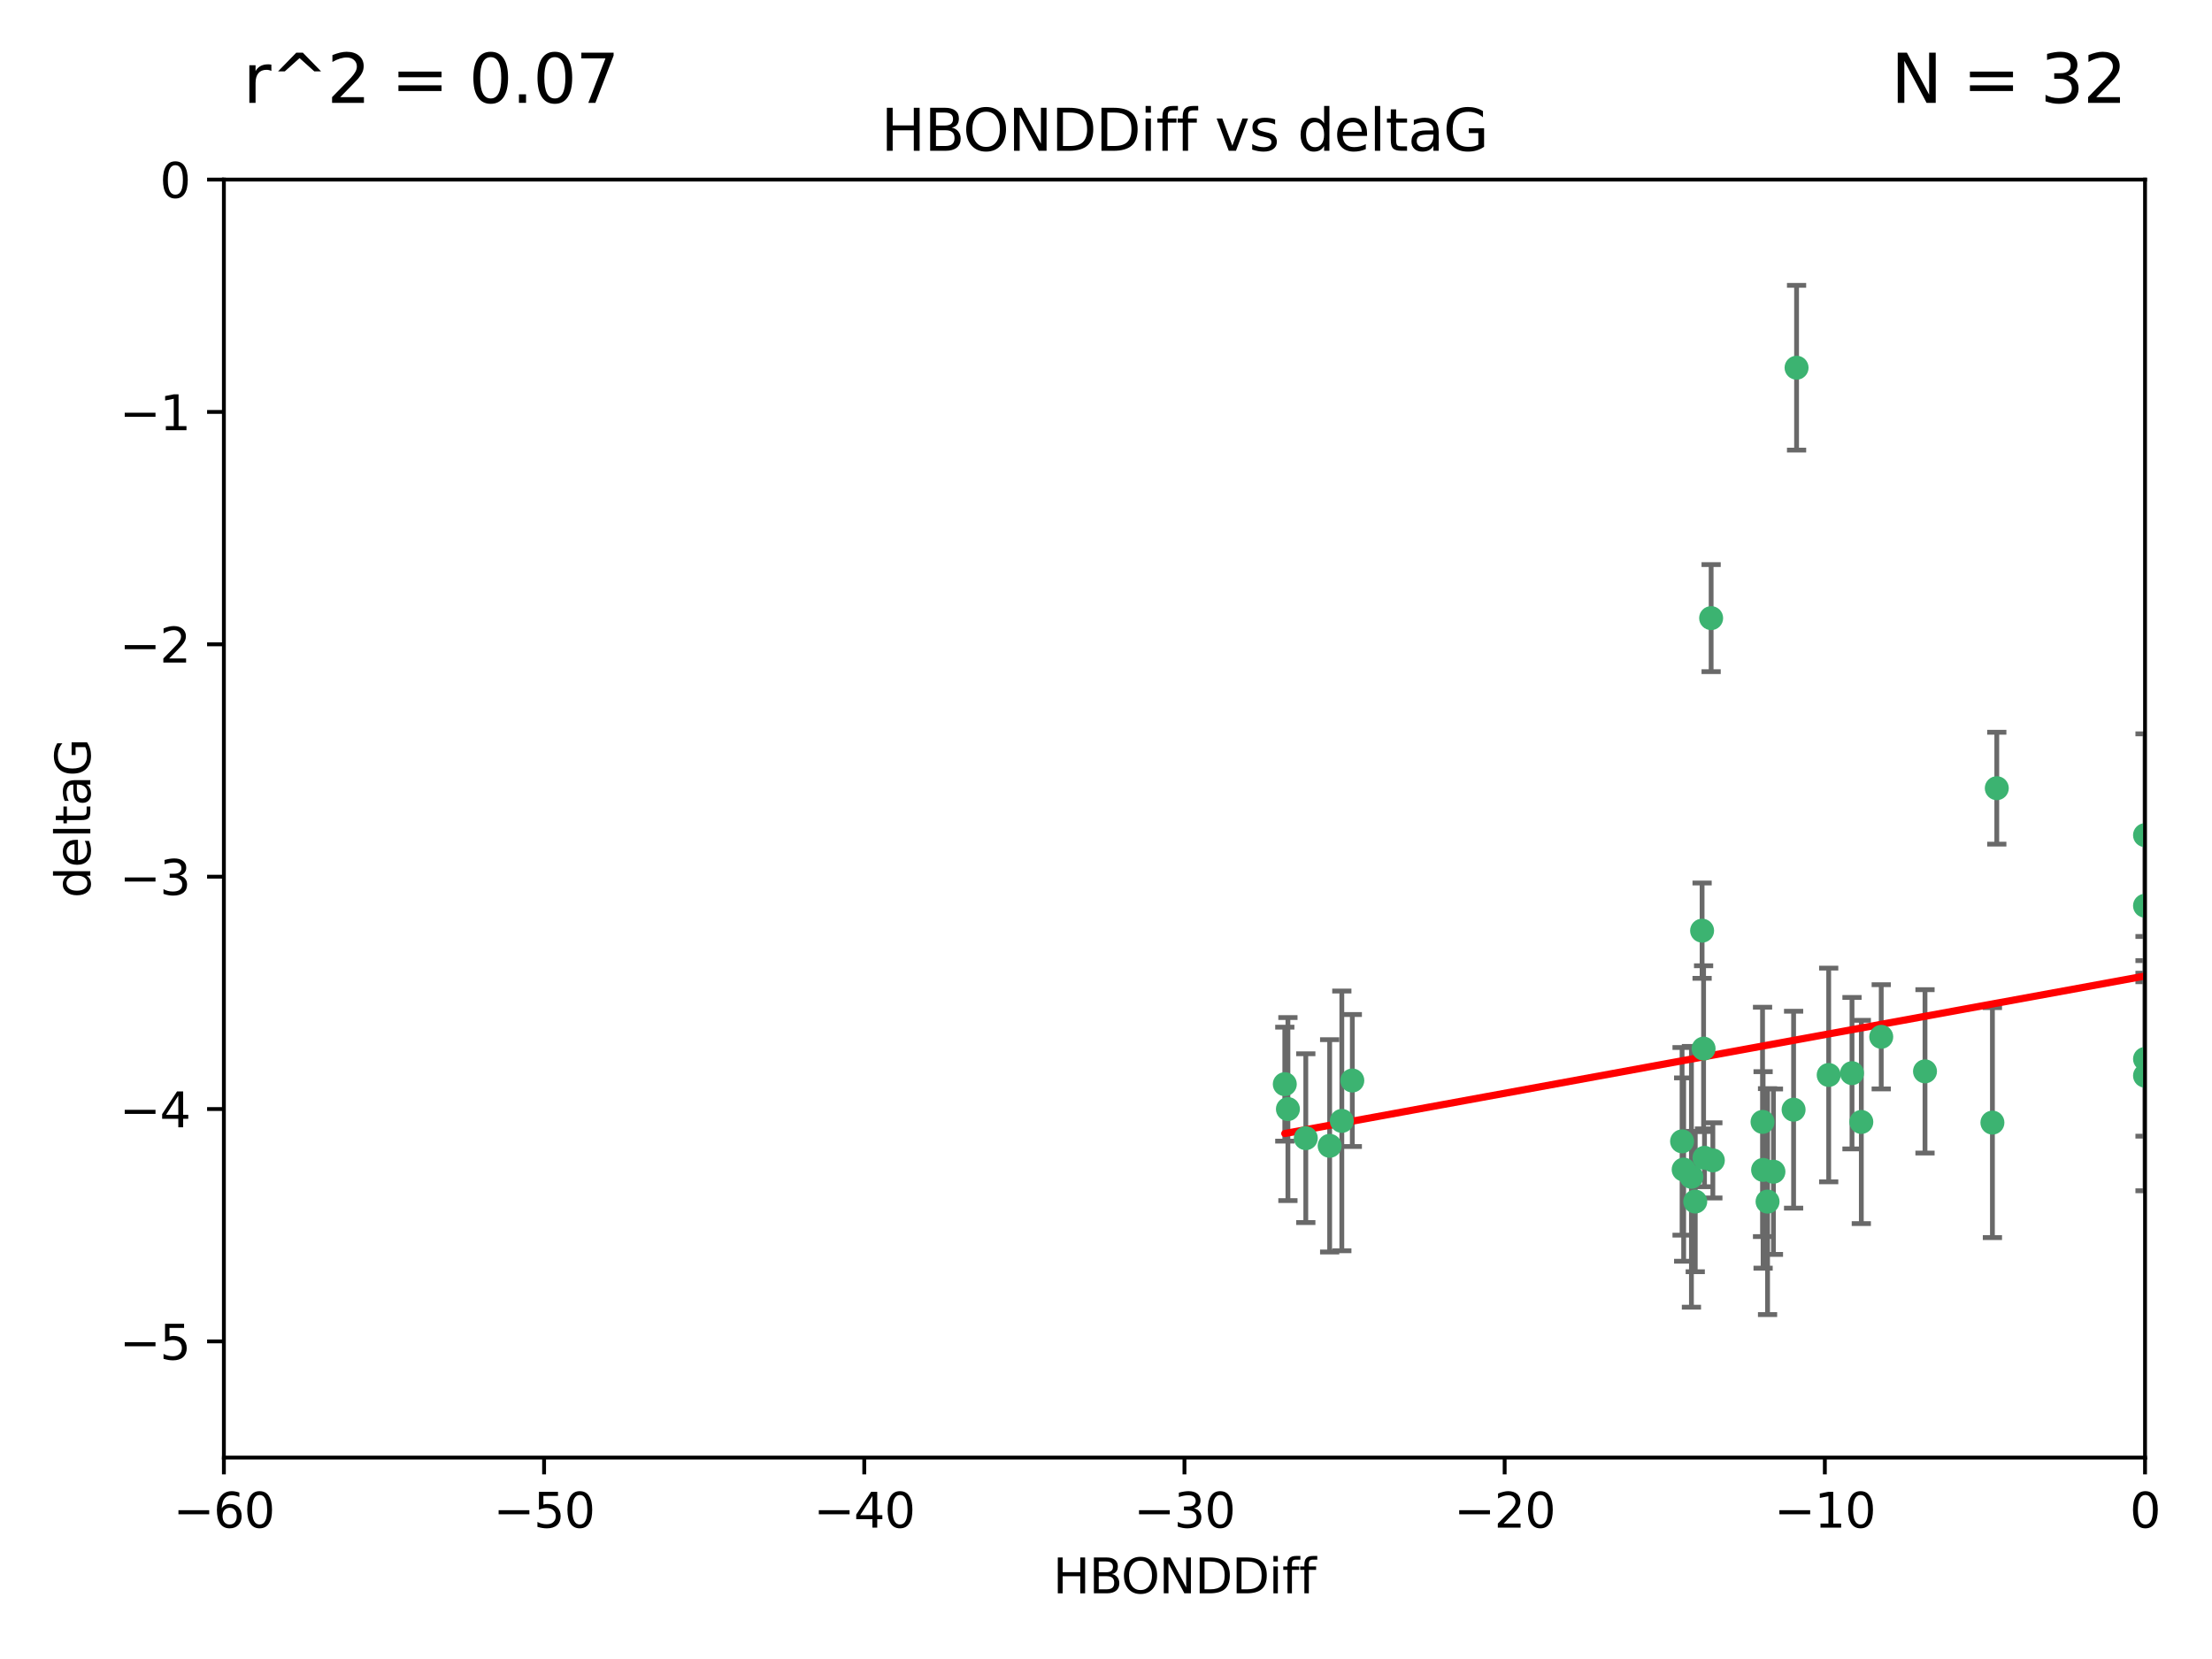 <?xml version="1.0" encoding="utf-8" standalone="no"?>
<!DOCTYPE svg PUBLIC "-//W3C//DTD SVG 1.1//EN"
  "http://www.w3.org/Graphics/SVG/1.1/DTD/svg11.dtd">
<svg xmlns:xlink="http://www.w3.org/1999/xlink" width="460.8pt" height="345.6pt" viewBox="0 0 460.8 345.6" xmlns="http://www.w3.org/2000/svg" version="1.1">
 <defs>
  <style type="text/css">*{stroke-linejoin: round; stroke-linecap: butt}</style>
 </defs>
 <g id="figure_1">
  <g id="patch_1">
   <path d="M 0 345.6 
L 460.8 345.6 
L 460.8 0 
L 0 0 
z
" style="fill: #ffffff"/>
  </g>
  <g id="axes_1">
   <g id="patch_2">
    <path d="M 46.64 303.64 
L 446.85 303.64 
L 446.85 37.411 
L 46.64 37.411 
z
" style="fill: #ffffff"/>
   </g>
   <g id="PathCollection_1">
    <defs>
     <path id="m55585c8808" d="M 0 1.118 
C 0.297 1.118 0.581 1 0.791 0.791 
C 1 0.581 1.118 0.297 1.118 0 
C 1.118 -0.297 1 -0.581 0.791 -0.791 
C 0.581 -1 0.297 -1.118 0 -1.118 
C -0.297 -1.118 -0.581 -1 -0.791 -0.791 
C -1 -0.581 -1.118 -0.297 -1.118 0 
C -1.118 0.297 -1 0.581 -0.791 0.791 
C -0.581 1 -0.297 1.118 0 1.118 
z
" style="stroke: #3cb371"/>
    </defs>
    <g clip-path="url(#p5159ebd737)">
     <use xlink:href="#m55585c8808" x="368.215" y="250.316" style="fill: #3cb371; stroke: #3cb371"/>
     <use xlink:href="#m55585c8808" x="373.64" y="231.167" style="fill: #3cb371; stroke: #3cb371"/>
     <use xlink:href="#m55585c8808" x="272.022" y="237.101" style="fill: #3cb371; stroke: #3cb371"/>
     <use xlink:href="#m55585c8808" x="352.356" y="245.151" style="fill: #3cb371; stroke: #3cb371"/>
     <use xlink:href="#m55585c8808" x="350.738" y="243.641" style="fill: #3cb371; stroke: #3cb371"/>
     <use xlink:href="#m55585c8808" x="281.711" y="225.088" style="fill: #3cb371; stroke: #3cb371"/>
     <use xlink:href="#m55585c8808" x="279.527" y="233.502" style="fill: #3cb371; stroke: #3cb371"/>
     <use xlink:href="#m55585c8808" x="276.992" y="238.695" style="fill: #3cb371; stroke: #3cb371"/>
     <use xlink:href="#m55585c8808" x="380.951" y="223.937" style="fill: #3cb371; stroke: #3cb371"/>
     <use xlink:href="#m55585c8808" x="367.286" y="243.713" style="fill: #3cb371; stroke: #3cb371"/>
     <use xlink:href="#m55585c8808" x="367.169" y="233.712" style="fill: #3cb371; stroke: #3cb371"/>
     <use xlink:href="#m55585c8808" x="356.818" y="241.73" style="fill: #3cb371; stroke: #3cb371"/>
     <use xlink:href="#m55585c8808" x="369.439" y="244.088" style="fill: #3cb371; stroke: #3cb371"/>
     <use xlink:href="#m55585c8808" x="374.258" y="76.602" style="fill: #3cb371; stroke: #3cb371"/>
     <use xlink:href="#m55585c8808" x="355.078" y="241.193" style="fill: #3cb371; stroke: #3cb371"/>
     <use xlink:href="#m55585c8808" x="387.747" y="233.723" style="fill: #3cb371; stroke: #3cb371"/>
     <use xlink:href="#m55585c8808" x="353.151" y="250.302" style="fill: #3cb371; stroke: #3cb371"/>
     <use xlink:href="#m55585c8808" x="385.806" y="223.559" style="fill: #3cb371; stroke: #3cb371"/>
     <use xlink:href="#m55585c8808" x="354.578" y="193.873" style="fill: #3cb371; stroke: #3cb371"/>
     <use xlink:href="#m55585c8808" x="350.408" y="237.76" style="fill: #3cb371; stroke: #3cb371"/>
     <use xlink:href="#m55585c8808" x="354.889" y="218.451" style="fill: #3cb371; stroke: #3cb371"/>
     <use xlink:href="#m55585c8808" x="267.647" y="225.849" style="fill: #3cb371; stroke: #3cb371"/>
     <use xlink:href="#m55585c8808" x="268.297" y="231.04" style="fill: #3cb371; stroke: #3cb371"/>
     <use xlink:href="#m55585c8808" x="356.461" y="128.766" style="fill: #3cb371; stroke: #3cb371"/>
     <use xlink:href="#m55585c8808" x="391.895" y="215.989" style="fill: #3cb371; stroke: #3cb371"/>
     <use xlink:href="#m55585c8808" x="415.968" y="164.196" style="fill: #3cb371; stroke: #3cb371"/>
     <use xlink:href="#m55585c8808" x="446.85" y="188.681" style="fill: #3cb371; stroke: #3cb371"/>
     <use xlink:href="#m55585c8808" x="401.013" y="223.183" style="fill: #3cb371; stroke: #3cb371"/>
     <use xlink:href="#m55585c8808" x="446.85" y="173.979" style="fill: #3cb371; stroke: #3cb371"/>
     <use xlink:href="#m55585c8808" x="446.85" y="224.085" style="fill: #3cb371; stroke: #3cb371"/>
     <use xlink:href="#m55585c8808" x="415.057" y="233.861" style="fill: #3cb371; stroke: #3cb371"/>
     <use xlink:href="#m55585c8808" x="446.85" y="220.6" style="fill: #3cb371; stroke: #3cb371"/>
    </g>
   </g>
   <g id="matplotlib.axis_1">
    <g id="xtick_1">
     <g id="line2d_1">
      <defs>
       <path id="md315e315d6" d="M 0 0 
L 0 3.5 
" style="stroke: #000000; stroke-width: 0.8"/>
      </defs>
      <g>
       <use xlink:href="#md315e315d6" x="46.64" y="303.64" style="stroke: #000000; stroke-width: 0.8"/>
      </g>
     </g>
     <g id="text_1">
      <!-- −60 -->
      <g transform="translate(36.088 318.238)scale(0.1 -0.1)">
       <defs>
        <path id="DejaVuSans-2212" d="M 678 2272 
L 4684 2272 
L 4684 1741 
L 678 1741 
L 678 2272 
z
" transform="scale(0.016)"/>
        <path id="DejaVuSans-36" d="M 2113 2584 
Q 1688 2584 1439 2293 
Q 1191 2003 1191 1497 
Q 1191 994 1439 701 
Q 1688 409 2113 409 
Q 2538 409 2786 701 
Q 3034 994 3034 1497 
Q 3034 2003 2786 2293 
Q 2538 2584 2113 2584 
z
M 3366 4563 
L 3366 3988 
Q 3128 4100 2886 4159 
Q 2644 4219 2406 4219 
Q 1781 4219 1451 3797 
Q 1122 3375 1075 2522 
Q 1259 2794 1537 2939 
Q 1816 3084 2150 3084 
Q 2853 3084 3261 2657 
Q 3669 2231 3669 1497 
Q 3669 778 3244 343 
Q 2819 -91 2113 -91 
Q 1303 -91 875 529 
Q 447 1150 447 2328 
Q 447 3434 972 4092 
Q 1497 4750 2381 4750 
Q 2619 4750 2861 4703 
Q 3103 4656 3366 4563 
z
" transform="scale(0.016)"/>
        <path id="DejaVuSans-30" d="M 2034 4250 
Q 1547 4250 1301 3770 
Q 1056 3291 1056 2328 
Q 1056 1369 1301 889 
Q 1547 409 2034 409 
Q 2525 409 2770 889 
Q 3016 1369 3016 2328 
Q 3016 3291 2770 3770 
Q 2525 4250 2034 4250 
z
M 2034 4750 
Q 2819 4750 3233 4129 
Q 3647 3509 3647 2328 
Q 3647 1150 3233 529 
Q 2819 -91 2034 -91 
Q 1250 -91 836 529 
Q 422 1150 422 2328 
Q 422 3509 836 4129 
Q 1250 4750 2034 4750 
z
" transform="scale(0.016)"/>
       </defs>
       <use xlink:href="#DejaVuSans-2212"/>
       <use xlink:href="#DejaVuSans-36" x="83.789"/>
       <use xlink:href="#DejaVuSans-30" x="147.412"/>
      </g>
     </g>
    </g>
    <g id="xtick_2">
     <g id="line2d_2">
      <g>
       <use xlink:href="#md315e315d6" x="113.342" y="303.64" style="stroke: #000000; stroke-width: 0.8"/>
      </g>
     </g>
     <g id="text_2">
      <!-- −50 -->
      <g transform="translate(102.789 318.238)scale(0.1 -0.1)">
       <defs>
        <path id="DejaVuSans-35" d="M 691 4666 
L 3169 4666 
L 3169 4134 
L 1269 4134 
L 1269 2991 
Q 1406 3038 1543 3061 
Q 1681 3084 1819 3084 
Q 2600 3084 3056 2656 
Q 3513 2228 3513 1497 
Q 3513 744 3044 326 
Q 2575 -91 1722 -91 
Q 1428 -91 1123 -41 
Q 819 9 494 109 
L 494 744 
Q 775 591 1075 516 
Q 1375 441 1709 441 
Q 2250 441 2565 725 
Q 2881 1009 2881 1497 
Q 2881 1984 2565 2268 
Q 2250 2553 1709 2553 
Q 1456 2553 1204 2497 
Q 953 2441 691 2322 
L 691 4666 
z
" transform="scale(0.016)"/>
       </defs>
       <use xlink:href="#DejaVuSans-2212"/>
       <use xlink:href="#DejaVuSans-35" x="83.789"/>
       <use xlink:href="#DejaVuSans-30" x="147.412"/>
      </g>
     </g>
    </g>
    <g id="xtick_3">
     <g id="line2d_3">
      <g>
       <use xlink:href="#md315e315d6" x="180.043" y="303.64" style="stroke: #000000; stroke-width: 0.8"/>
      </g>
     </g>
     <g id="text_3">
      <!-- −40 -->
      <g transform="translate(169.491 318.238)scale(0.1 -0.1)">
       <defs>
        <path id="DejaVuSans-34" d="M 2419 4116 
L 825 1625 
L 2419 1625 
L 2419 4116 
z
M 2253 4666 
L 3047 4666 
L 3047 1625 
L 3713 1625 
L 3713 1100 
L 3047 1100 
L 3047 0 
L 2419 0 
L 2419 1100 
L 313 1100 
L 313 1709 
L 2253 4666 
z
" transform="scale(0.016)"/>
       </defs>
       <use xlink:href="#DejaVuSans-2212"/>
       <use xlink:href="#DejaVuSans-34" x="83.789"/>
       <use xlink:href="#DejaVuSans-30" x="147.412"/>
      </g>
     </g>
    </g>
    <g id="xtick_4">
     <g id="line2d_4">
      <g>
       <use xlink:href="#md315e315d6" x="246.745" y="303.64" style="stroke: #000000; stroke-width: 0.8"/>
      </g>
     </g>
     <g id="text_4">
      <!-- −30 -->
      <g transform="translate(236.193 318.238)scale(0.1 -0.1)">
       <defs>
        <path id="DejaVuSans-33" d="M 2597 2516 
Q 3050 2419 3304 2112 
Q 3559 1806 3559 1356 
Q 3559 666 3084 287 
Q 2609 -91 1734 -91 
Q 1441 -91 1130 -33 
Q 819 25 488 141 
L 488 750 
Q 750 597 1062 519 
Q 1375 441 1716 441 
Q 2309 441 2620 675 
Q 2931 909 2931 1356 
Q 2931 1769 2642 2001 
Q 2353 2234 1838 2234 
L 1294 2234 
L 1294 2753 
L 1863 2753 
Q 2328 2753 2575 2939 
Q 2822 3125 2822 3475 
Q 2822 3834 2567 4026 
Q 2313 4219 1838 4219 
Q 1578 4219 1281 4162 
Q 984 4106 628 3988 
L 628 4550 
Q 988 4650 1302 4700 
Q 1616 4750 1894 4750 
Q 2613 4750 3031 4423 
Q 3450 4097 3450 3541 
Q 3450 3153 3228 2886 
Q 3006 2619 2597 2516 
z
" transform="scale(0.016)"/>
       </defs>
       <use xlink:href="#DejaVuSans-2212"/>
       <use xlink:href="#DejaVuSans-33" x="83.789"/>
       <use xlink:href="#DejaVuSans-30" x="147.412"/>
      </g>
     </g>
    </g>
    <g id="xtick_5">
     <g id="line2d_5">
      <g>
       <use xlink:href="#md315e315d6" x="313.447" y="303.64" style="stroke: #000000; stroke-width: 0.8"/>
      </g>
     </g>
     <g id="text_5">
      <!-- −20 -->
      <g transform="translate(302.894 318.238)scale(0.1 -0.1)">
       <defs>
        <path id="DejaVuSans-32" d="M 1228 531 
L 3431 531 
L 3431 0 
L 469 0 
L 469 531 
Q 828 903 1448 1529 
Q 2069 2156 2228 2338 
Q 2531 2678 2651 2914 
Q 2772 3150 2772 3378 
Q 2772 3750 2511 3984 
Q 2250 4219 1831 4219 
Q 1534 4219 1204 4116 
Q 875 4013 500 3803 
L 500 4441 
Q 881 4594 1212 4672 
Q 1544 4750 1819 4750 
Q 2544 4750 2975 4387 
Q 3406 4025 3406 3419 
Q 3406 3131 3298 2873 
Q 3191 2616 2906 2266 
Q 2828 2175 2409 1742 
Q 1991 1309 1228 531 
z
" transform="scale(0.016)"/>
       </defs>
       <use xlink:href="#DejaVuSans-2212"/>
       <use xlink:href="#DejaVuSans-32" x="83.789"/>
       <use xlink:href="#DejaVuSans-30" x="147.412"/>
      </g>
     </g>
    </g>
    <g id="xtick_6">
     <g id="line2d_6">
      <g>
       <use xlink:href="#md315e315d6" x="380.148" y="303.64" style="stroke: #000000; stroke-width: 0.8"/>
      </g>
     </g>
     <g id="text_6">
      <!-- −10 -->
      <g transform="translate(369.596 318.238)scale(0.1 -0.1)">
       <defs>
        <path id="DejaVuSans-31" d="M 794 531 
L 1825 531 
L 1825 4091 
L 703 3866 
L 703 4441 
L 1819 4666 
L 2450 4666 
L 2450 531 
L 3481 531 
L 3481 0 
L 794 0 
L 794 531 
z
" transform="scale(0.016)"/>
       </defs>
       <use xlink:href="#DejaVuSans-2212"/>
       <use xlink:href="#DejaVuSans-31" x="83.789"/>
       <use xlink:href="#DejaVuSans-30" x="147.412"/>
      </g>
     </g>
    </g>
    <g id="xtick_7">
     <g id="line2d_7">
      <g>
       <use xlink:href="#md315e315d6" x="446.85" y="303.64" style="stroke: #000000; stroke-width: 0.8"/>
      </g>
     </g>
     <g id="text_7">
      <!-- 0 -->
      <g transform="translate(443.669 318.238)scale(0.1 -0.1)">
       <use xlink:href="#DejaVuSans-30"/>
      </g>
     </g>
    </g>
    <g id="text_8">
     <!-- HBONDDiff -->
     <g transform="translate(219.356 331.917)scale(0.1 -0.1)">
      <defs>
       <path id="DejaVuSans-48" d="M 628 4666 
L 1259 4666 
L 1259 2753 
L 3553 2753 
L 3553 4666 
L 4184 4666 
L 4184 0 
L 3553 0 
L 3553 2222 
L 1259 2222 
L 1259 0 
L 628 0 
L 628 4666 
z
" transform="scale(0.016)"/>
       <path id="DejaVuSans-42" d="M 1259 2228 
L 1259 519 
L 2272 519 
Q 2781 519 3026 730 
Q 3272 941 3272 1375 
Q 3272 1813 3026 2020 
Q 2781 2228 2272 2228 
L 1259 2228 
z
M 1259 4147 
L 1259 2741 
L 2194 2741 
Q 2656 2741 2882 2914 
Q 3109 3088 3109 3444 
Q 3109 3797 2882 3972 
Q 2656 4147 2194 4147 
L 1259 4147 
z
M 628 4666 
L 2241 4666 
Q 2963 4666 3353 4366 
Q 3744 4066 3744 3513 
Q 3744 3084 3544 2831 
Q 3344 2578 2956 2516 
Q 3422 2416 3680 2098 
Q 3938 1781 3938 1306 
Q 3938 681 3513 340 
Q 3088 0 2303 0 
L 628 0 
L 628 4666 
z
" transform="scale(0.016)"/>
       <path id="DejaVuSans-4f" d="M 2522 4238 
Q 1834 4238 1429 3725 
Q 1025 3213 1025 2328 
Q 1025 1447 1429 934 
Q 1834 422 2522 422 
Q 3209 422 3611 934 
Q 4013 1447 4013 2328 
Q 4013 3213 3611 3725 
Q 3209 4238 2522 4238 
z
M 2522 4750 
Q 3503 4750 4090 4092 
Q 4678 3434 4678 2328 
Q 4678 1225 4090 567 
Q 3503 -91 2522 -91 
Q 1538 -91 948 565 
Q 359 1222 359 2328 
Q 359 3434 948 4092 
Q 1538 4750 2522 4750 
z
" transform="scale(0.016)"/>
       <path id="DejaVuSans-4e" d="M 628 4666 
L 1478 4666 
L 3547 763 
L 3547 4666 
L 4159 4666 
L 4159 0 
L 3309 0 
L 1241 3903 
L 1241 0 
L 628 0 
L 628 4666 
z
" transform="scale(0.016)"/>
       <path id="DejaVuSans-44" d="M 1259 4147 
L 1259 519 
L 2022 519 
Q 2988 519 3436 956 
Q 3884 1394 3884 2338 
Q 3884 3275 3436 3711 
Q 2988 4147 2022 4147 
L 1259 4147 
z
M 628 4666 
L 1925 4666 
Q 3281 4666 3915 4102 
Q 4550 3538 4550 2338 
Q 4550 1131 3912 565 
Q 3275 0 1925 0 
L 628 0 
L 628 4666 
z
" transform="scale(0.016)"/>
       <path id="DejaVuSans-69" d="M 603 3500 
L 1178 3500 
L 1178 0 
L 603 0 
L 603 3500 
z
M 603 4863 
L 1178 4863 
L 1178 4134 
L 603 4134 
L 603 4863 
z
" transform="scale(0.016)"/>
       <path id="DejaVuSans-66" d="M 2375 4863 
L 2375 4384 
L 1825 4384 
Q 1516 4384 1395 4259 
Q 1275 4134 1275 3809 
L 1275 3500 
L 2222 3500 
L 2222 3053 
L 1275 3053 
L 1275 0 
L 697 0 
L 697 3053 
L 147 3053 
L 147 3500 
L 697 3500 
L 697 3744 
Q 697 4328 969 4595 
Q 1241 4863 1831 4863 
L 2375 4863 
z
" transform="scale(0.016)"/>
      </defs>
      <use xlink:href="#DejaVuSans-48"/>
      <use xlink:href="#DejaVuSans-42" x="75.195"/>
      <use xlink:href="#DejaVuSans-4f" x="142.049"/>
      <use xlink:href="#DejaVuSans-4e" x="220.76"/>
      <use xlink:href="#DejaVuSans-44" x="295.564"/>
      <use xlink:href="#DejaVuSans-44" x="372.566"/>
      <use xlink:href="#DejaVuSans-69" x="449.568"/>
      <use xlink:href="#DejaVuSans-66" x="477.352"/>
      <use xlink:href="#DejaVuSans-66" x="512.557"/>
     </g>
    </g>
   </g>
   <g id="matplotlib.axis_2">
    <g id="ytick_1">
     <g id="line2d_8">
      <defs>
       <path id="mc20438512a" d="M 0 0 
L -3.5 0 
" style="stroke: #000000; stroke-width: 0.8"/>
      </defs>
      <g>
       <use xlink:href="#mc20438512a" x="46.64" y="279.437" style="stroke: #000000; stroke-width: 0.8"/>
      </g>
     </g>
     <g id="text_9">
      <!-- −5 -->
      <g transform="translate(24.898 283.237)scale(0.1 -0.1)">
       <use xlink:href="#DejaVuSans-2212"/>
       <use xlink:href="#DejaVuSans-35" x="83.789"/>
      </g>
     </g>
    </g>
    <g id="ytick_2">
     <g id="line2d_9">
      <g>
       <use xlink:href="#mc20438512a" x="46.64" y="231.032" style="stroke: #000000; stroke-width: 0.8"/>
      </g>
     </g>
     <g id="text_10">
      <!-- −4 -->
      <g transform="translate(24.898 234.831)scale(0.1 -0.1)">
       <use xlink:href="#DejaVuSans-2212"/>
       <use xlink:href="#DejaVuSans-34" x="83.789"/>
      </g>
     </g>
    </g>
    <g id="ytick_3">
     <g id="line2d_10">
      <g>
       <use xlink:href="#mc20438512a" x="46.64" y="182.627" style="stroke: #000000; stroke-width: 0.8"/>
      </g>
     </g>
     <g id="text_11">
      <!-- −3 -->
      <g transform="translate(24.898 186.426)scale(0.1 -0.1)">
       <use xlink:href="#DejaVuSans-2212"/>
       <use xlink:href="#DejaVuSans-33" x="83.789"/>
      </g>
     </g>
    </g>
    <g id="ytick_4">
     <g id="line2d_11">
      <g>
       <use xlink:href="#mc20438512a" x="46.64" y="134.222" style="stroke: #000000; stroke-width: 0.8"/>
      </g>
     </g>
     <g id="text_12">
      <!-- −2 -->
      <g transform="translate(24.898 138.021)scale(0.1 -0.1)">
       <use xlink:href="#DejaVuSans-2212"/>
       <use xlink:href="#DejaVuSans-32" x="83.789"/>
      </g>
     </g>
    </g>
    <g id="ytick_5">
     <g id="line2d_12">
      <g>
       <use xlink:href="#mc20438512a" x="46.64" y="85.816" style="stroke: #000000; stroke-width: 0.8"/>
      </g>
     </g>
     <g id="text_13">
      <!-- −1 -->
      <g transform="translate(24.898 89.616)scale(0.1 -0.1)">
       <use xlink:href="#DejaVuSans-2212"/>
       <use xlink:href="#DejaVuSans-31" x="83.789"/>
      </g>
     </g>
    </g>
    <g id="ytick_6">
     <g id="line2d_13">
      <g>
       <use xlink:href="#mc20438512a" x="46.64" y="37.411" style="stroke: #000000; stroke-width: 0.8"/>
      </g>
     </g>
     <g id="text_14">
      <!-- 0 -->
      <g transform="translate(33.278 41.21)scale(0.1 -0.1)">
       <use xlink:href="#DejaVuSans-30"/>
      </g>
     </g>
    </g>
    <g id="text_15">
     <!-- deltaG -->
     <g transform="translate(18.818 187.064)rotate(-90)scale(0.1 -0.1)">
      <defs>
       <path id="DejaVuSans-64" d="M 2906 2969 
L 2906 4863 
L 3481 4863 
L 3481 0 
L 2906 0 
L 2906 525 
Q 2725 213 2448 61 
Q 2172 -91 1784 -91 
Q 1150 -91 751 415 
Q 353 922 353 1747 
Q 353 2572 751 3078 
Q 1150 3584 1784 3584 
Q 2172 3584 2448 3432 
Q 2725 3281 2906 2969 
z
M 947 1747 
Q 947 1113 1208 752 
Q 1469 391 1925 391 
Q 2381 391 2643 752 
Q 2906 1113 2906 1747 
Q 2906 2381 2643 2742 
Q 2381 3103 1925 3103 
Q 1469 3103 1208 2742 
Q 947 2381 947 1747 
z
" transform="scale(0.016)"/>
       <path id="DejaVuSans-65" d="M 3597 1894 
L 3597 1613 
L 953 1613 
Q 991 1019 1311 708 
Q 1631 397 2203 397 
Q 2534 397 2845 478 
Q 3156 559 3463 722 
L 3463 178 
Q 3153 47 2828 -22 
Q 2503 -91 2169 -91 
Q 1331 -91 842 396 
Q 353 884 353 1716 
Q 353 2575 817 3079 
Q 1281 3584 2069 3584 
Q 2775 3584 3186 3129 
Q 3597 2675 3597 1894 
z
M 3022 2063 
Q 3016 2534 2758 2815 
Q 2500 3097 2075 3097 
Q 1594 3097 1305 2825 
Q 1016 2553 972 2059 
L 3022 2063 
z
" transform="scale(0.016)"/>
       <path id="DejaVuSans-6c" d="M 603 4863 
L 1178 4863 
L 1178 0 
L 603 0 
L 603 4863 
z
" transform="scale(0.016)"/>
       <path id="DejaVuSans-74" d="M 1172 4494 
L 1172 3500 
L 2356 3500 
L 2356 3053 
L 1172 3053 
L 1172 1153 
Q 1172 725 1289 603 
Q 1406 481 1766 481 
L 2356 481 
L 2356 0 
L 1766 0 
Q 1100 0 847 248 
Q 594 497 594 1153 
L 594 3053 
L 172 3053 
L 172 3500 
L 594 3500 
L 594 4494 
L 1172 4494 
z
" transform="scale(0.016)"/>
       <path id="DejaVuSans-61" d="M 2194 1759 
Q 1497 1759 1228 1600 
Q 959 1441 959 1056 
Q 959 750 1161 570 
Q 1363 391 1709 391 
Q 2188 391 2477 730 
Q 2766 1069 2766 1631 
L 2766 1759 
L 2194 1759 
z
M 3341 1997 
L 3341 0 
L 2766 0 
L 2766 531 
Q 2569 213 2275 61 
Q 1981 -91 1556 -91 
Q 1019 -91 701 211 
Q 384 513 384 1019 
Q 384 1609 779 1909 
Q 1175 2209 1959 2209 
L 2766 2209 
L 2766 2266 
Q 2766 2663 2505 2880 
Q 2244 3097 1772 3097 
Q 1472 3097 1187 3025 
Q 903 2953 641 2809 
L 641 3341 
Q 956 3463 1253 3523 
Q 1550 3584 1831 3584 
Q 2591 3584 2966 3190 
Q 3341 2797 3341 1997 
z
" transform="scale(0.016)"/>
       <path id="DejaVuSans-47" d="M 3809 666 
L 3809 1919 
L 2778 1919 
L 2778 2438 
L 4434 2438 
L 4434 434 
Q 4069 175 3628 42 
Q 3188 -91 2688 -91 
Q 1594 -91 976 548 
Q 359 1188 359 2328 
Q 359 3472 976 4111 
Q 1594 4750 2688 4750 
Q 3144 4750 3555 4637 
Q 3966 4525 4313 4306 
L 4313 3634 
Q 3963 3931 3569 4081 
Q 3175 4231 2741 4231 
Q 1884 4231 1454 3753 
Q 1025 3275 1025 2328 
Q 1025 1384 1454 906 
Q 1884 428 2741 428 
Q 3075 428 3337 486 
Q 3600 544 3809 666 
z
" transform="scale(0.016)"/>
      </defs>
      <use xlink:href="#DejaVuSans-64"/>
      <use xlink:href="#DejaVuSans-65" x="63.477"/>
      <use xlink:href="#DejaVuSans-6c" x="125"/>
      <use xlink:href="#DejaVuSans-74" x="152.783"/>
      <use xlink:href="#DejaVuSans-61" x="191.992"/>
      <use xlink:href="#DejaVuSans-47" x="253.271"/>
     </g>
    </g>
   </g>
   <g id="LineCollection_1">
    <path d="M 368.215 273.851 
L 368.215 226.78 
" clip-path="url(#p5159ebd737)" style="fill: none; stroke: #696969"/>
    <path d="M 373.64 251.678 
L 373.64 210.656 
" clip-path="url(#p5159ebd737)" style="fill: none; stroke: #696969"/>
    <path d="M 272.022 254.682 
L 272.022 219.519 
" clip-path="url(#p5159ebd737)" style="fill: none; stroke: #696969"/>
    <path d="M 352.356 272.312 
L 352.356 217.99 
" clip-path="url(#p5159ebd737)" style="fill: none; stroke: #696969"/>
    <path d="M 350.738 262.737 
L 350.738 224.544 
" clip-path="url(#p5159ebd737)" style="fill: none; stroke: #696969"/>
    <path d="M 281.711 238.836 
L 281.711 211.34 
" clip-path="url(#p5159ebd737)" style="fill: none; stroke: #696969"/>
    <path d="M 279.527 260.554 
L 279.527 206.45 
" clip-path="url(#p5159ebd737)" style="fill: none; stroke: #696969"/>
    <path d="M 276.992 260.812 
L 276.992 216.578 
" clip-path="url(#p5159ebd737)" style="fill: none; stroke: #696969"/>
    <path d="M 380.951 246.2 
L 380.951 201.674 
" clip-path="url(#p5159ebd737)" style="fill: none; stroke: #696969"/>
    <path d="M 367.286 264.178 
L 367.286 223.248 
" clip-path="url(#p5159ebd737)" style="fill: none; stroke: #696969"/>
    <path d="M 367.169 257.598 
L 367.169 209.826 
" clip-path="url(#p5159ebd737)" style="fill: none; stroke: #696969"/>
    <path d="M 356.818 249.557 
L 356.818 233.903 
" clip-path="url(#p5159ebd737)" style="fill: none; stroke: #696969"/>
    <path d="M 369.439 261.318 
L 369.439 226.858 
" clip-path="url(#p5159ebd737)" style="fill: none; stroke: #696969"/>
    <path d="M 374.258 93.762 
L 374.258 59.442 
" clip-path="url(#p5159ebd737)" style="fill: none; stroke: #696969"/>
    <path d="M 355.078 247.22 
L 355.078 235.166 
" clip-path="url(#p5159ebd737)" style="fill: none; stroke: #696969"/>
    <path d="M 387.747 254.896 
L 387.747 212.549 
" clip-path="url(#p5159ebd737)" style="fill: none; stroke: #696969"/>
    <path d="M 353.151 264.925 
L 353.151 235.679 
" clip-path="url(#p5159ebd737)" style="fill: none; stroke: #696969"/>
    <path d="M 385.806 239.336 
L 385.806 207.781 
" clip-path="url(#p5159ebd737)" style="fill: none; stroke: #696969"/>
    <path d="M 354.578 203.802 
L 354.578 183.944 
" clip-path="url(#p5159ebd737)" style="fill: none; stroke: #696969"/>
    <path d="M 350.408 257.301 
L 350.408 218.218 
" clip-path="url(#p5159ebd737)" style="fill: none; stroke: #696969"/>
    <path d="M 354.889 235.713 
L 354.889 201.188 
" clip-path="url(#p5159ebd737)" style="fill: none; stroke: #696969"/>
    <path d="M 267.647 237.72 
L 267.647 213.978 
" clip-path="url(#p5159ebd737)" style="fill: none; stroke: #696969"/>
    <path d="M 268.297 250.104 
L 268.297 211.975 
" clip-path="url(#p5159ebd737)" style="fill: none; stroke: #696969"/>
    <path d="M 356.461 139.92 
L 356.461 117.611 
" clip-path="url(#p5159ebd737)" style="fill: none; stroke: #696969"/>
    <path d="M 391.895 226.845 
L 391.895 205.133 
" clip-path="url(#p5159ebd737)" style="fill: none; stroke: #696969"/>
    <path d="M 415.968 175.847 
L 415.968 152.545 
" clip-path="url(#p5159ebd737)" style="fill: none; stroke: #696969"/>
    <path d="M 446.85 202.739 
L 446.85 174.624 
" clip-path="url(#p5159ebd737)" style="fill: none; stroke: #696969"/>
    <path d="M 401.013 240.197 
L 401.013 206.168 
" clip-path="url(#p5159ebd737)" style="fill: none; stroke: #696969"/>
    <path d="M 446.85 195.085 
L 446.85 152.873 
" clip-path="url(#p5159ebd737)" style="fill: none; stroke: #696969"/>
    <path d="M 446.85 248.056 
L 446.85 200.114 
" clip-path="url(#p5159ebd737)" style="fill: none; stroke: #696969"/>
    <path d="M 415.057 257.815 
L 415.057 209.906 
" clip-path="url(#p5159ebd737)" style="fill: none; stroke: #696969"/>
    <path d="M 446.85 236.686 
L 446.85 204.513 
" clip-path="url(#p5159ebd737)" style="fill: none; stroke: #696969"/>
   </g>
   <g id="line2d_14">
    <defs>
     <path id="ma3cda5ba5c" d="M 2 0 
L -2 -0 
" style="stroke: #696969"/>
    </defs>
    <g clip-path="url(#p5159ebd737)">
     <use xlink:href="#ma3cda5ba5c" x="368.215" y="273.851" style="fill: #696969; stroke: #696969"/>
     <use xlink:href="#ma3cda5ba5c" x="373.64" y="251.678" style="fill: #696969; stroke: #696969"/>
     <use xlink:href="#ma3cda5ba5c" x="272.022" y="254.682" style="fill: #696969; stroke: #696969"/>
     <use xlink:href="#ma3cda5ba5c" x="352.356" y="272.312" style="fill: #696969; stroke: #696969"/>
     <use xlink:href="#ma3cda5ba5c" x="350.738" y="262.737" style="fill: #696969; stroke: #696969"/>
     <use xlink:href="#ma3cda5ba5c" x="281.711" y="238.836" style="fill: #696969; stroke: #696969"/>
     <use xlink:href="#ma3cda5ba5c" x="279.527" y="260.554" style="fill: #696969; stroke: #696969"/>
     <use xlink:href="#ma3cda5ba5c" x="276.992" y="260.812" style="fill: #696969; stroke: #696969"/>
     <use xlink:href="#ma3cda5ba5c" x="380.951" y="246.2" style="fill: #696969; stroke: #696969"/>
     <use xlink:href="#ma3cda5ba5c" x="367.286" y="264.178" style="fill: #696969; stroke: #696969"/>
     <use xlink:href="#ma3cda5ba5c" x="367.169" y="257.598" style="fill: #696969; stroke: #696969"/>
     <use xlink:href="#ma3cda5ba5c" x="356.818" y="249.557" style="fill: #696969; stroke: #696969"/>
     <use xlink:href="#ma3cda5ba5c" x="369.439" y="261.318" style="fill: #696969; stroke: #696969"/>
     <use xlink:href="#ma3cda5ba5c" x="374.258" y="93.762" style="fill: #696969; stroke: #696969"/>
     <use xlink:href="#ma3cda5ba5c" x="355.078" y="247.22" style="fill: #696969; stroke: #696969"/>
     <use xlink:href="#ma3cda5ba5c" x="387.747" y="254.896" style="fill: #696969; stroke: #696969"/>
     <use xlink:href="#ma3cda5ba5c" x="353.151" y="264.925" style="fill: #696969; stroke: #696969"/>
     <use xlink:href="#ma3cda5ba5c" x="385.806" y="239.336" style="fill: #696969; stroke: #696969"/>
     <use xlink:href="#ma3cda5ba5c" x="354.578" y="203.802" style="fill: #696969; stroke: #696969"/>
     <use xlink:href="#ma3cda5ba5c" x="350.408" y="257.301" style="fill: #696969; stroke: #696969"/>
     <use xlink:href="#ma3cda5ba5c" x="354.889" y="235.713" style="fill: #696969; stroke: #696969"/>
     <use xlink:href="#ma3cda5ba5c" x="267.647" y="237.72" style="fill: #696969; stroke: #696969"/>
     <use xlink:href="#ma3cda5ba5c" x="268.297" y="250.104" style="fill: #696969; stroke: #696969"/>
     <use xlink:href="#ma3cda5ba5c" x="356.461" y="139.92" style="fill: #696969; stroke: #696969"/>
     <use xlink:href="#ma3cda5ba5c" x="391.895" y="226.845" style="fill: #696969; stroke: #696969"/>
     <use xlink:href="#ma3cda5ba5c" x="415.968" y="175.847" style="fill: #696969; stroke: #696969"/>
     <use xlink:href="#ma3cda5ba5c" x="446.85" y="202.739" style="fill: #696969; stroke: #696969"/>
     <use xlink:href="#ma3cda5ba5c" x="401.013" y="240.197" style="fill: #696969; stroke: #696969"/>
     <use xlink:href="#ma3cda5ba5c" x="446.85" y="195.085" style="fill: #696969; stroke: #696969"/>
     <use xlink:href="#ma3cda5ba5c" x="446.85" y="248.056" style="fill: #696969; stroke: #696969"/>
     <use xlink:href="#ma3cda5ba5c" x="415.057" y="257.815" style="fill: #696969; stroke: #696969"/>
     <use xlink:href="#ma3cda5ba5c" x="446.85" y="236.686" style="fill: #696969; stroke: #696969"/>
    </g>
   </g>
   <g id="line2d_15">
    <g clip-path="url(#p5159ebd737)">
     <use xlink:href="#ma3cda5ba5c" x="368.215" y="226.78" style="fill: #696969; stroke: #696969"/>
     <use xlink:href="#ma3cda5ba5c" x="373.64" y="210.656" style="fill: #696969; stroke: #696969"/>
     <use xlink:href="#ma3cda5ba5c" x="272.022" y="219.519" style="fill: #696969; stroke: #696969"/>
     <use xlink:href="#ma3cda5ba5c" x="352.356" y="217.99" style="fill: #696969; stroke: #696969"/>
     <use xlink:href="#ma3cda5ba5c" x="350.738" y="224.544" style="fill: #696969; stroke: #696969"/>
     <use xlink:href="#ma3cda5ba5c" x="281.711" y="211.34" style="fill: #696969; stroke: #696969"/>
     <use xlink:href="#ma3cda5ba5c" x="279.527" y="206.45" style="fill: #696969; stroke: #696969"/>
     <use xlink:href="#ma3cda5ba5c" x="276.992" y="216.578" style="fill: #696969; stroke: #696969"/>
     <use xlink:href="#ma3cda5ba5c" x="380.951" y="201.674" style="fill: #696969; stroke: #696969"/>
     <use xlink:href="#ma3cda5ba5c" x="367.286" y="223.248" style="fill: #696969; stroke: #696969"/>
     <use xlink:href="#ma3cda5ba5c" x="367.169" y="209.826" style="fill: #696969; stroke: #696969"/>
     <use xlink:href="#ma3cda5ba5c" x="356.818" y="233.903" style="fill: #696969; stroke: #696969"/>
     <use xlink:href="#ma3cda5ba5c" x="369.439" y="226.858" style="fill: #696969; stroke: #696969"/>
     <use xlink:href="#ma3cda5ba5c" x="374.258" y="59.442" style="fill: #696969; stroke: #696969"/>
     <use xlink:href="#ma3cda5ba5c" x="355.078" y="235.166" style="fill: #696969; stroke: #696969"/>
     <use xlink:href="#ma3cda5ba5c" x="387.747" y="212.549" style="fill: #696969; stroke: #696969"/>
     <use xlink:href="#ma3cda5ba5c" x="353.151" y="235.679" style="fill: #696969; stroke: #696969"/>
     <use xlink:href="#ma3cda5ba5c" x="385.806" y="207.781" style="fill: #696969; stroke: #696969"/>
     <use xlink:href="#ma3cda5ba5c" x="354.578" y="183.944" style="fill: #696969; stroke: #696969"/>
     <use xlink:href="#ma3cda5ba5c" x="350.408" y="218.218" style="fill: #696969; stroke: #696969"/>
     <use xlink:href="#ma3cda5ba5c" x="354.889" y="201.188" style="fill: #696969; stroke: #696969"/>
     <use xlink:href="#ma3cda5ba5c" x="267.647" y="213.978" style="fill: #696969; stroke: #696969"/>
     <use xlink:href="#ma3cda5ba5c" x="268.297" y="211.975" style="fill: #696969; stroke: #696969"/>
     <use xlink:href="#ma3cda5ba5c" x="356.461" y="117.611" style="fill: #696969; stroke: #696969"/>
     <use xlink:href="#ma3cda5ba5c" x="391.895" y="205.133" style="fill: #696969; stroke: #696969"/>
     <use xlink:href="#ma3cda5ba5c" x="415.968" y="152.545" style="fill: #696969; stroke: #696969"/>
     <use xlink:href="#ma3cda5ba5c" x="446.85" y="174.624" style="fill: #696969; stroke: #696969"/>
     <use xlink:href="#ma3cda5ba5c" x="401.013" y="206.168" style="fill: #696969; stroke: #696969"/>
     <use xlink:href="#ma3cda5ba5c" x="446.85" y="152.873" style="fill: #696969; stroke: #696969"/>
     <use xlink:href="#ma3cda5ba5c" x="446.85" y="200.114" style="fill: #696969; stroke: #696969"/>
     <use xlink:href="#ma3cda5ba5c" x="415.057" y="209.906" style="fill: #696969; stroke: #696969"/>
     <use xlink:href="#ma3cda5ba5c" x="446.85" y="204.513" style="fill: #696969; stroke: #696969"/>
    </g>
   </g>
   <g id="line2d_16">
    <path d="M 368.215 217.721 
L 373.64 216.728 
L 272.022 235.332 
L 352.356 220.624 
L 350.738 220.921 
L 281.711 233.558 
L 279.527 233.958 
L 276.992 234.422 
L 380.951 215.389 
L 367.286 217.891 
L 367.169 217.913 
L 356.818 219.808 
L 369.439 217.497 
L 374.258 216.615 
L 355.078 220.126 
L 387.747 214.145 
L 353.151 220.479 
L 385.806 214.501 
L 354.578 220.218 
L 350.408 220.981 
L 354.889 220.161 
L 267.647 236.133 
L 268.297 236.014 
L 356.461 219.873 
L 391.895 213.386 
L 415.968 208.979 
L 446.85 203.325 
L 401.013 211.717 
L 446.85 203.325 
L 446.85 203.325 
L 415.057 209.145 
L 446.85 203.325 
" clip-path="url(#p5159ebd737)" style="fill: none; stroke: #ff0000; stroke-width: 1.5; stroke-linecap: square"/>
   </g>
   <g id="line2d_17">
    <defs>
     <path id="m0dcbf38b34" d="M 0 2 
C 0.53 2 1.039 1.789 1.414 1.414 
C 1.789 1.039 2 0.53 2 0 
C 2 -0.53 1.789 -1.039 1.414 -1.414 
C 1.039 -1.789 0.53 -2 0 -2 
C -0.53 -2 -1.039 -1.789 -1.414 -1.414 
C -1.789 -1.039 -2 -0.53 -2 0 
C -2 0.53 -1.789 1.039 -1.414 1.414 
C -1.039 1.789 -0.53 2 0 2 
z
" style="stroke: #3cb371"/>
    </defs>
    <g clip-path="url(#p5159ebd737)">
     <use xlink:href="#m0dcbf38b34" x="368.215" y="250.316" style="fill: #3cb371; stroke: #3cb371"/>
     <use xlink:href="#m0dcbf38b34" x="373.64" y="231.167" style="fill: #3cb371; stroke: #3cb371"/>
     <use xlink:href="#m0dcbf38b34" x="272.022" y="237.101" style="fill: #3cb371; stroke: #3cb371"/>
     <use xlink:href="#m0dcbf38b34" x="352.356" y="245.151" style="fill: #3cb371; stroke: #3cb371"/>
     <use xlink:href="#m0dcbf38b34" x="350.738" y="243.641" style="fill: #3cb371; stroke: #3cb371"/>
     <use xlink:href="#m0dcbf38b34" x="281.711" y="225.088" style="fill: #3cb371; stroke: #3cb371"/>
     <use xlink:href="#m0dcbf38b34" x="279.527" y="233.502" style="fill: #3cb371; stroke: #3cb371"/>
     <use xlink:href="#m0dcbf38b34" x="276.992" y="238.695" style="fill: #3cb371; stroke: #3cb371"/>
     <use xlink:href="#m0dcbf38b34" x="380.951" y="223.937" style="fill: #3cb371; stroke: #3cb371"/>
     <use xlink:href="#m0dcbf38b34" x="367.286" y="243.713" style="fill: #3cb371; stroke: #3cb371"/>
     <use xlink:href="#m0dcbf38b34" x="367.169" y="233.712" style="fill: #3cb371; stroke: #3cb371"/>
     <use xlink:href="#m0dcbf38b34" x="356.818" y="241.73" style="fill: #3cb371; stroke: #3cb371"/>
     <use xlink:href="#m0dcbf38b34" x="369.439" y="244.088" style="fill: #3cb371; stroke: #3cb371"/>
     <use xlink:href="#m0dcbf38b34" x="374.258" y="76.602" style="fill: #3cb371; stroke: #3cb371"/>
     <use xlink:href="#m0dcbf38b34" x="355.078" y="241.193" style="fill: #3cb371; stroke: #3cb371"/>
     <use xlink:href="#m0dcbf38b34" x="387.747" y="233.723" style="fill: #3cb371; stroke: #3cb371"/>
     <use xlink:href="#m0dcbf38b34" x="353.151" y="250.302" style="fill: #3cb371; stroke: #3cb371"/>
     <use xlink:href="#m0dcbf38b34" x="385.806" y="223.559" style="fill: #3cb371; stroke: #3cb371"/>
     <use xlink:href="#m0dcbf38b34" x="354.578" y="193.873" style="fill: #3cb371; stroke: #3cb371"/>
     <use xlink:href="#m0dcbf38b34" x="350.408" y="237.76" style="fill: #3cb371; stroke: #3cb371"/>
     <use xlink:href="#m0dcbf38b34" x="354.889" y="218.451" style="fill: #3cb371; stroke: #3cb371"/>
     <use xlink:href="#m0dcbf38b34" x="267.647" y="225.849" style="fill: #3cb371; stroke: #3cb371"/>
     <use xlink:href="#m0dcbf38b34" x="268.297" y="231.04" style="fill: #3cb371; stroke: #3cb371"/>
     <use xlink:href="#m0dcbf38b34" x="356.461" y="128.766" style="fill: #3cb371; stroke: #3cb371"/>
     <use xlink:href="#m0dcbf38b34" x="391.895" y="215.989" style="fill: #3cb371; stroke: #3cb371"/>
     <use xlink:href="#m0dcbf38b34" x="415.968" y="164.196" style="fill: #3cb371; stroke: #3cb371"/>
     <use xlink:href="#m0dcbf38b34" x="446.85" y="188.681" style="fill: #3cb371; stroke: #3cb371"/>
     <use xlink:href="#m0dcbf38b34" x="401.013" y="223.183" style="fill: #3cb371; stroke: #3cb371"/>
     <use xlink:href="#m0dcbf38b34" x="446.85" y="173.979" style="fill: #3cb371; stroke: #3cb371"/>
     <use xlink:href="#m0dcbf38b34" x="446.85" y="224.085" style="fill: #3cb371; stroke: #3cb371"/>
     <use xlink:href="#m0dcbf38b34" x="415.057" y="233.861" style="fill: #3cb371; stroke: #3cb371"/>
     <use xlink:href="#m0dcbf38b34" x="446.85" y="220.6" style="fill: #3cb371; stroke: #3cb371"/>
    </g>
   </g>
   <g id="patch_3">
    <path d="M 46.64 303.64 
L 46.64 37.411 
" style="fill: none; stroke: #000000; stroke-width: 0.8; stroke-linejoin: miter; stroke-linecap: square"/>
   </g>
   <g id="patch_4">
    <path d="M 446.85 303.64 
L 446.85 37.411 
" style="fill: none; stroke: #000000; stroke-width: 0.8; stroke-linejoin: miter; stroke-linecap: square"/>
   </g>
   <g id="patch_5">
    <path d="M 46.64 303.64 
L 446.85 303.64 
" style="fill: none; stroke: #000000; stroke-width: 0.8; stroke-linejoin: miter; stroke-linecap: square"/>
   </g>
   <g id="patch_6">
    <path d="M 46.64 37.411 
L 446.85 37.411 
" style="fill: none; stroke: #000000; stroke-width: 0.8; stroke-linejoin: miter; stroke-linecap: square"/>
   </g>
   <g id="text_16">
    <!-- N = 32 -->
    <g transform="translate(393.929 21.426)scale(0.14 -0.14)">
     <defs>
      <path id="DejaVuSans-20" transform="scale(0.016)"/>
      <path id="DejaVuSans-3d" d="M 678 2906 
L 4684 2906 
L 4684 2381 
L 678 2381 
L 678 2906 
z
M 678 1631 
L 4684 1631 
L 4684 1100 
L 678 1100 
L 678 1631 
z
" transform="scale(0.016)"/>
     </defs>
     <use xlink:href="#DejaVuSans-4e"/>
     <use xlink:href="#DejaVuSans-20" x="74.805"/>
     <use xlink:href="#DejaVuSans-3d" x="106.592"/>
     <use xlink:href="#DejaVuSans-20" x="190.381"/>
     <use xlink:href="#DejaVuSans-33" x="222.168"/>
     <use xlink:href="#DejaVuSans-32" x="285.791"/>
    </g>
   </g>
   <g id="text_17">
    <!-- r^2 = 0.07 -->
    <g transform="translate(50.642 21.426)scale(0.14 -0.14)">
     <defs>
      <path id="DejaVuSans-72" d="M 2631 2963 
Q 2534 3019 2420 3045 
Q 2306 3072 2169 3072 
Q 1681 3072 1420 2755 
Q 1159 2438 1159 1844 
L 1159 0 
L 581 0 
L 581 3500 
L 1159 3500 
L 1159 2956 
Q 1341 3275 1631 3429 
Q 1922 3584 2338 3584 
Q 2397 3584 2469 3576 
Q 2541 3569 2628 3553 
L 2631 2963 
z
" transform="scale(0.016)"/>
      <path id="DejaVuSans-5e" d="M 2988 4666 
L 4684 2925 
L 4056 2925 
L 2681 4159 
L 1306 2925 
L 678 2925 
L 2375 4666 
L 2988 4666 
z
" transform="scale(0.016)"/>
      <path id="DejaVuSans-2e" d="M 684 794 
L 1344 794 
L 1344 0 
L 684 0 
L 684 794 
z
" transform="scale(0.016)"/>
      <path id="DejaVuSans-37" d="M 525 4666 
L 3525 4666 
L 3525 4397 
L 1831 0 
L 1172 0 
L 2766 4134 
L 525 4134 
L 525 4666 
z
" transform="scale(0.016)"/>
     </defs>
     <use xlink:href="#DejaVuSans-72"/>
     <use xlink:href="#DejaVuSans-5e" x="41.113"/>
     <use xlink:href="#DejaVuSans-32" x="124.902"/>
     <use xlink:href="#DejaVuSans-20" x="188.525"/>
     <use xlink:href="#DejaVuSans-3d" x="220.312"/>
     <use xlink:href="#DejaVuSans-20" x="304.102"/>
     <use xlink:href="#DejaVuSans-30" x="335.889"/>
     <use xlink:href="#DejaVuSans-2e" x="399.512"/>
     <use xlink:href="#DejaVuSans-30" x="431.299"/>
     <use xlink:href="#DejaVuSans-37" x="494.922"/>
    </g>
   </g>
   <g id="text_18">
    <!-- HBONDDiff vs deltaG -->
    <g transform="translate(183.542 31.411)scale(0.12 -0.12)">
     <defs>
      <path id="DejaVuSans-76" d="M 191 3500 
L 800 3500 
L 1894 563 
L 2988 3500 
L 3597 3500 
L 2284 0 
L 1503 0 
L 191 3500 
z
" transform="scale(0.016)"/>
      <path id="DejaVuSans-73" d="M 2834 3397 
L 2834 2853 
Q 2591 2978 2328 3040 
Q 2066 3103 1784 3103 
Q 1356 3103 1142 2972 
Q 928 2841 928 2578 
Q 928 2378 1081 2264 
Q 1234 2150 1697 2047 
L 1894 2003 
Q 2506 1872 2764 1633 
Q 3022 1394 3022 966 
Q 3022 478 2636 193 
Q 2250 -91 1575 -91 
Q 1294 -91 989 -36 
Q 684 19 347 128 
L 347 722 
Q 666 556 975 473 
Q 1284 391 1588 391 
Q 1994 391 2212 530 
Q 2431 669 2431 922 
Q 2431 1156 2273 1281 
Q 2116 1406 1581 1522 
L 1381 1569 
Q 847 1681 609 1914 
Q 372 2147 372 2553 
Q 372 3047 722 3315 
Q 1072 3584 1716 3584 
Q 2034 3584 2315 3537 
Q 2597 3491 2834 3397 
z
" transform="scale(0.016)"/>
     </defs>
     <use xlink:href="#DejaVuSans-48"/>
     <use xlink:href="#DejaVuSans-42" x="75.195"/>
     <use xlink:href="#DejaVuSans-4f" x="142.049"/>
     <use xlink:href="#DejaVuSans-4e" x="220.76"/>
     <use xlink:href="#DejaVuSans-44" x="295.564"/>
     <use xlink:href="#DejaVuSans-44" x="372.566"/>
     <use xlink:href="#DejaVuSans-69" x="449.568"/>
     <use xlink:href="#DejaVuSans-66" x="477.352"/>
     <use xlink:href="#DejaVuSans-66" x="512.557"/>
     <use xlink:href="#DejaVuSans-20" x="547.762"/>
     <use xlink:href="#DejaVuSans-76" x="579.549"/>
     <use xlink:href="#DejaVuSans-73" x="638.729"/>
     <use xlink:href="#DejaVuSans-20" x="690.828"/>
     <use xlink:href="#DejaVuSans-64" x="722.615"/>
     <use xlink:href="#DejaVuSans-65" x="786.092"/>
     <use xlink:href="#DejaVuSans-6c" x="847.615"/>
     <use xlink:href="#DejaVuSans-74" x="875.398"/>
     <use xlink:href="#DejaVuSans-61" x="914.607"/>
     <use xlink:href="#DejaVuSans-47" x="975.887"/>
    </g>
   </g>
  </g>
 </g>
 <defs>
  <clipPath id="p5159ebd737">
   <rect x="46.64" y="37.411" width="400.21" height="266.229"/>
  </clipPath>
 </defs>
</svg>
